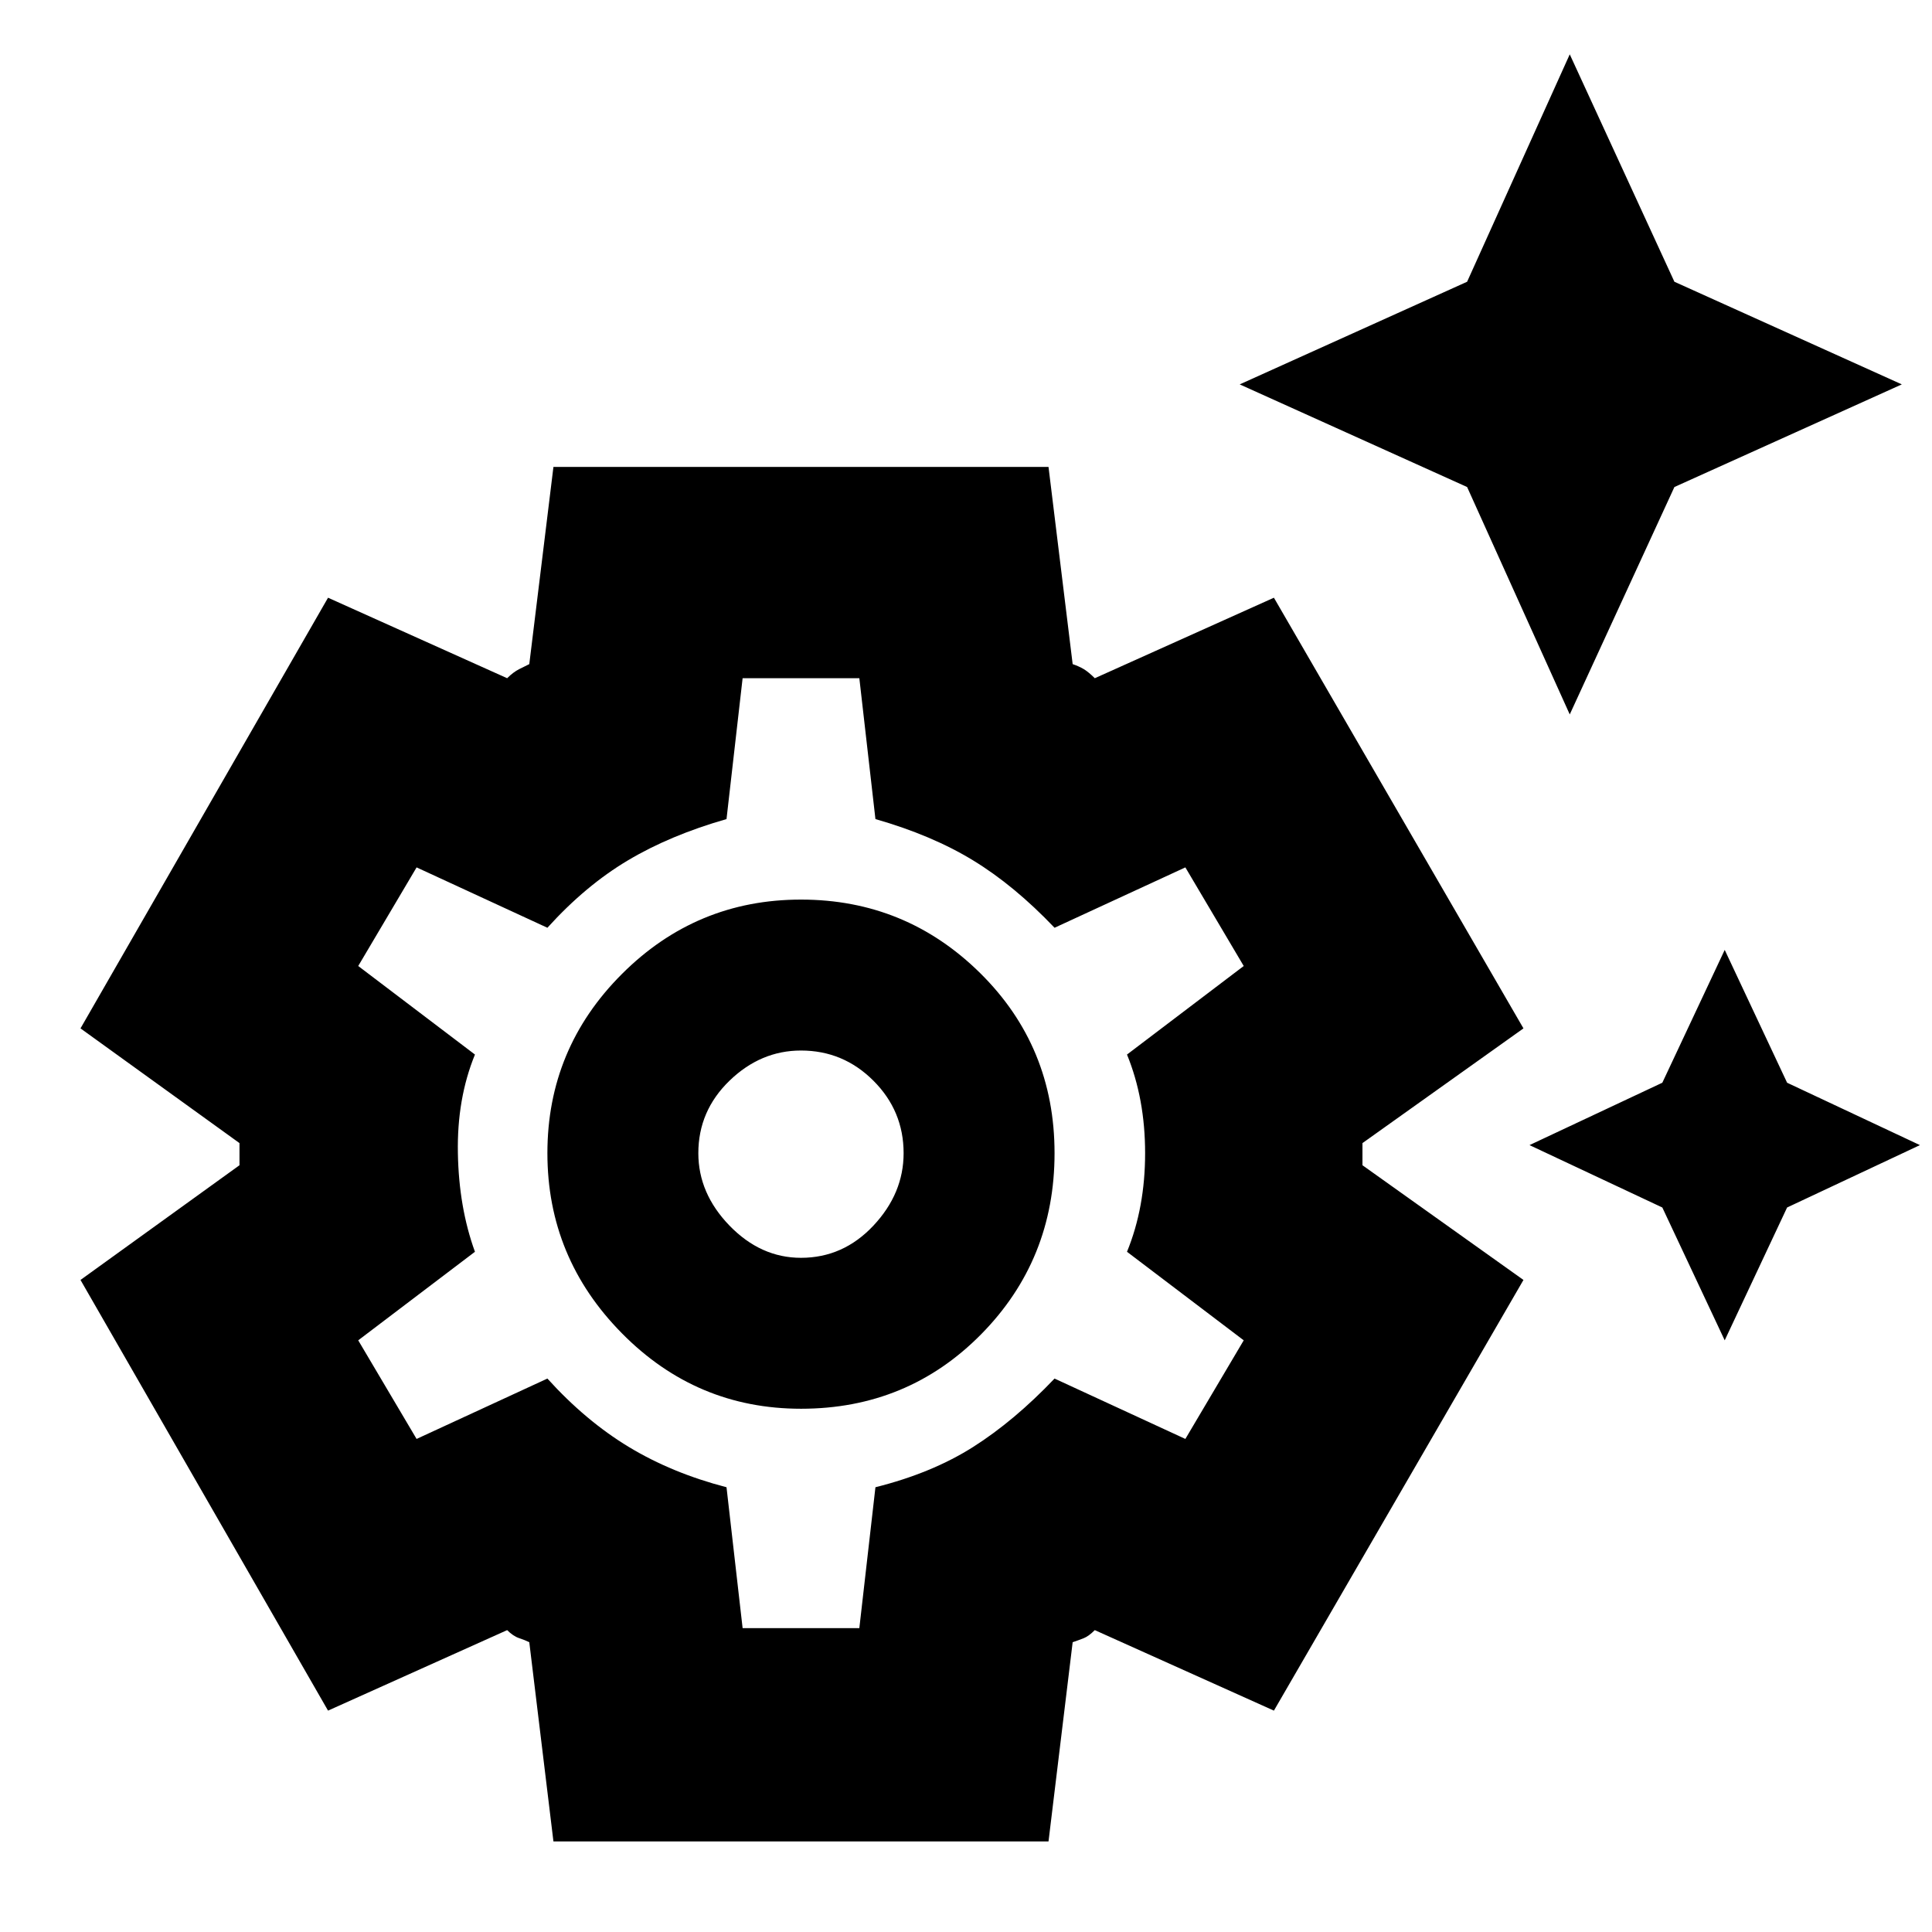 <svg xmlns="http://www.w3.org/2000/svg" height="24" width="24"><path d="M19.5 8.875 18.225 6.05 15.4 4.775 18.225 3.5 19.5.675 20.8 3.5l2.825 1.275L20.8 6.05Zm1.925 7.775L20.65 15 19 14.225l1.65-.775.775-1.65.775 1.65 1.65.775L22.2 15Zm-14.55 6.225-.3-2.475q-.05-.025-.125-.05t-.15-.1l-2.225 1L1 15.9l1.975-1.425V14.2L1 12.775l3.075-5.35 2.225 1q.075-.075.15-.113l.125-.062.3-2.45h6.15l.3 2.45q.075.025.138.062.062.038.137.113l2.225-1 3.1 5.35-2 1.425v.275l2 1.425-3.1 5.35-2.225-1q-.075.075-.137.1-.063.025-.138.05l-.3 2.475ZM9.95 17.5q1.325 0 2.238-.925.912-.925.912-2.25t-.925-2.238q-.925-.912-2.225-.912t-2.225.925q-.925.925-.925 2.225t.925 2.237q.925.938 2.225.938Zm0-1.875q-.5 0-.888-.4-.387-.4-.387-.9 0-.525.387-.9.388-.375.888-.375.525 0 .9.375t.375.9q0 .5-.375.9t-.9.4Zm-.725 4.6h1.45l.2-1.75q.7-.175 1.213-.5.512-.325 1.012-.85l1.625.75.725-1.225-1.45-1.1q.225-.55.225-1.225T14 13.1l1.45-1.1-.725-1.225-1.625.75q-.5-.525-1.012-.837-.513-.313-1.213-.513l-.2-1.75h-1.45l-.2 1.75q-.7.2-1.225.513-.525.312-1 .837l-1.625-.75L4.45 12l1.45 1.1q-.225.55-.212 1.225Q5.7 15 5.9 15.55l-1.45 1.1.725 1.225 1.625-.75q.475.525 1.012.85.538.325 1.213.5Zm.725-5.9Z"/></svg>